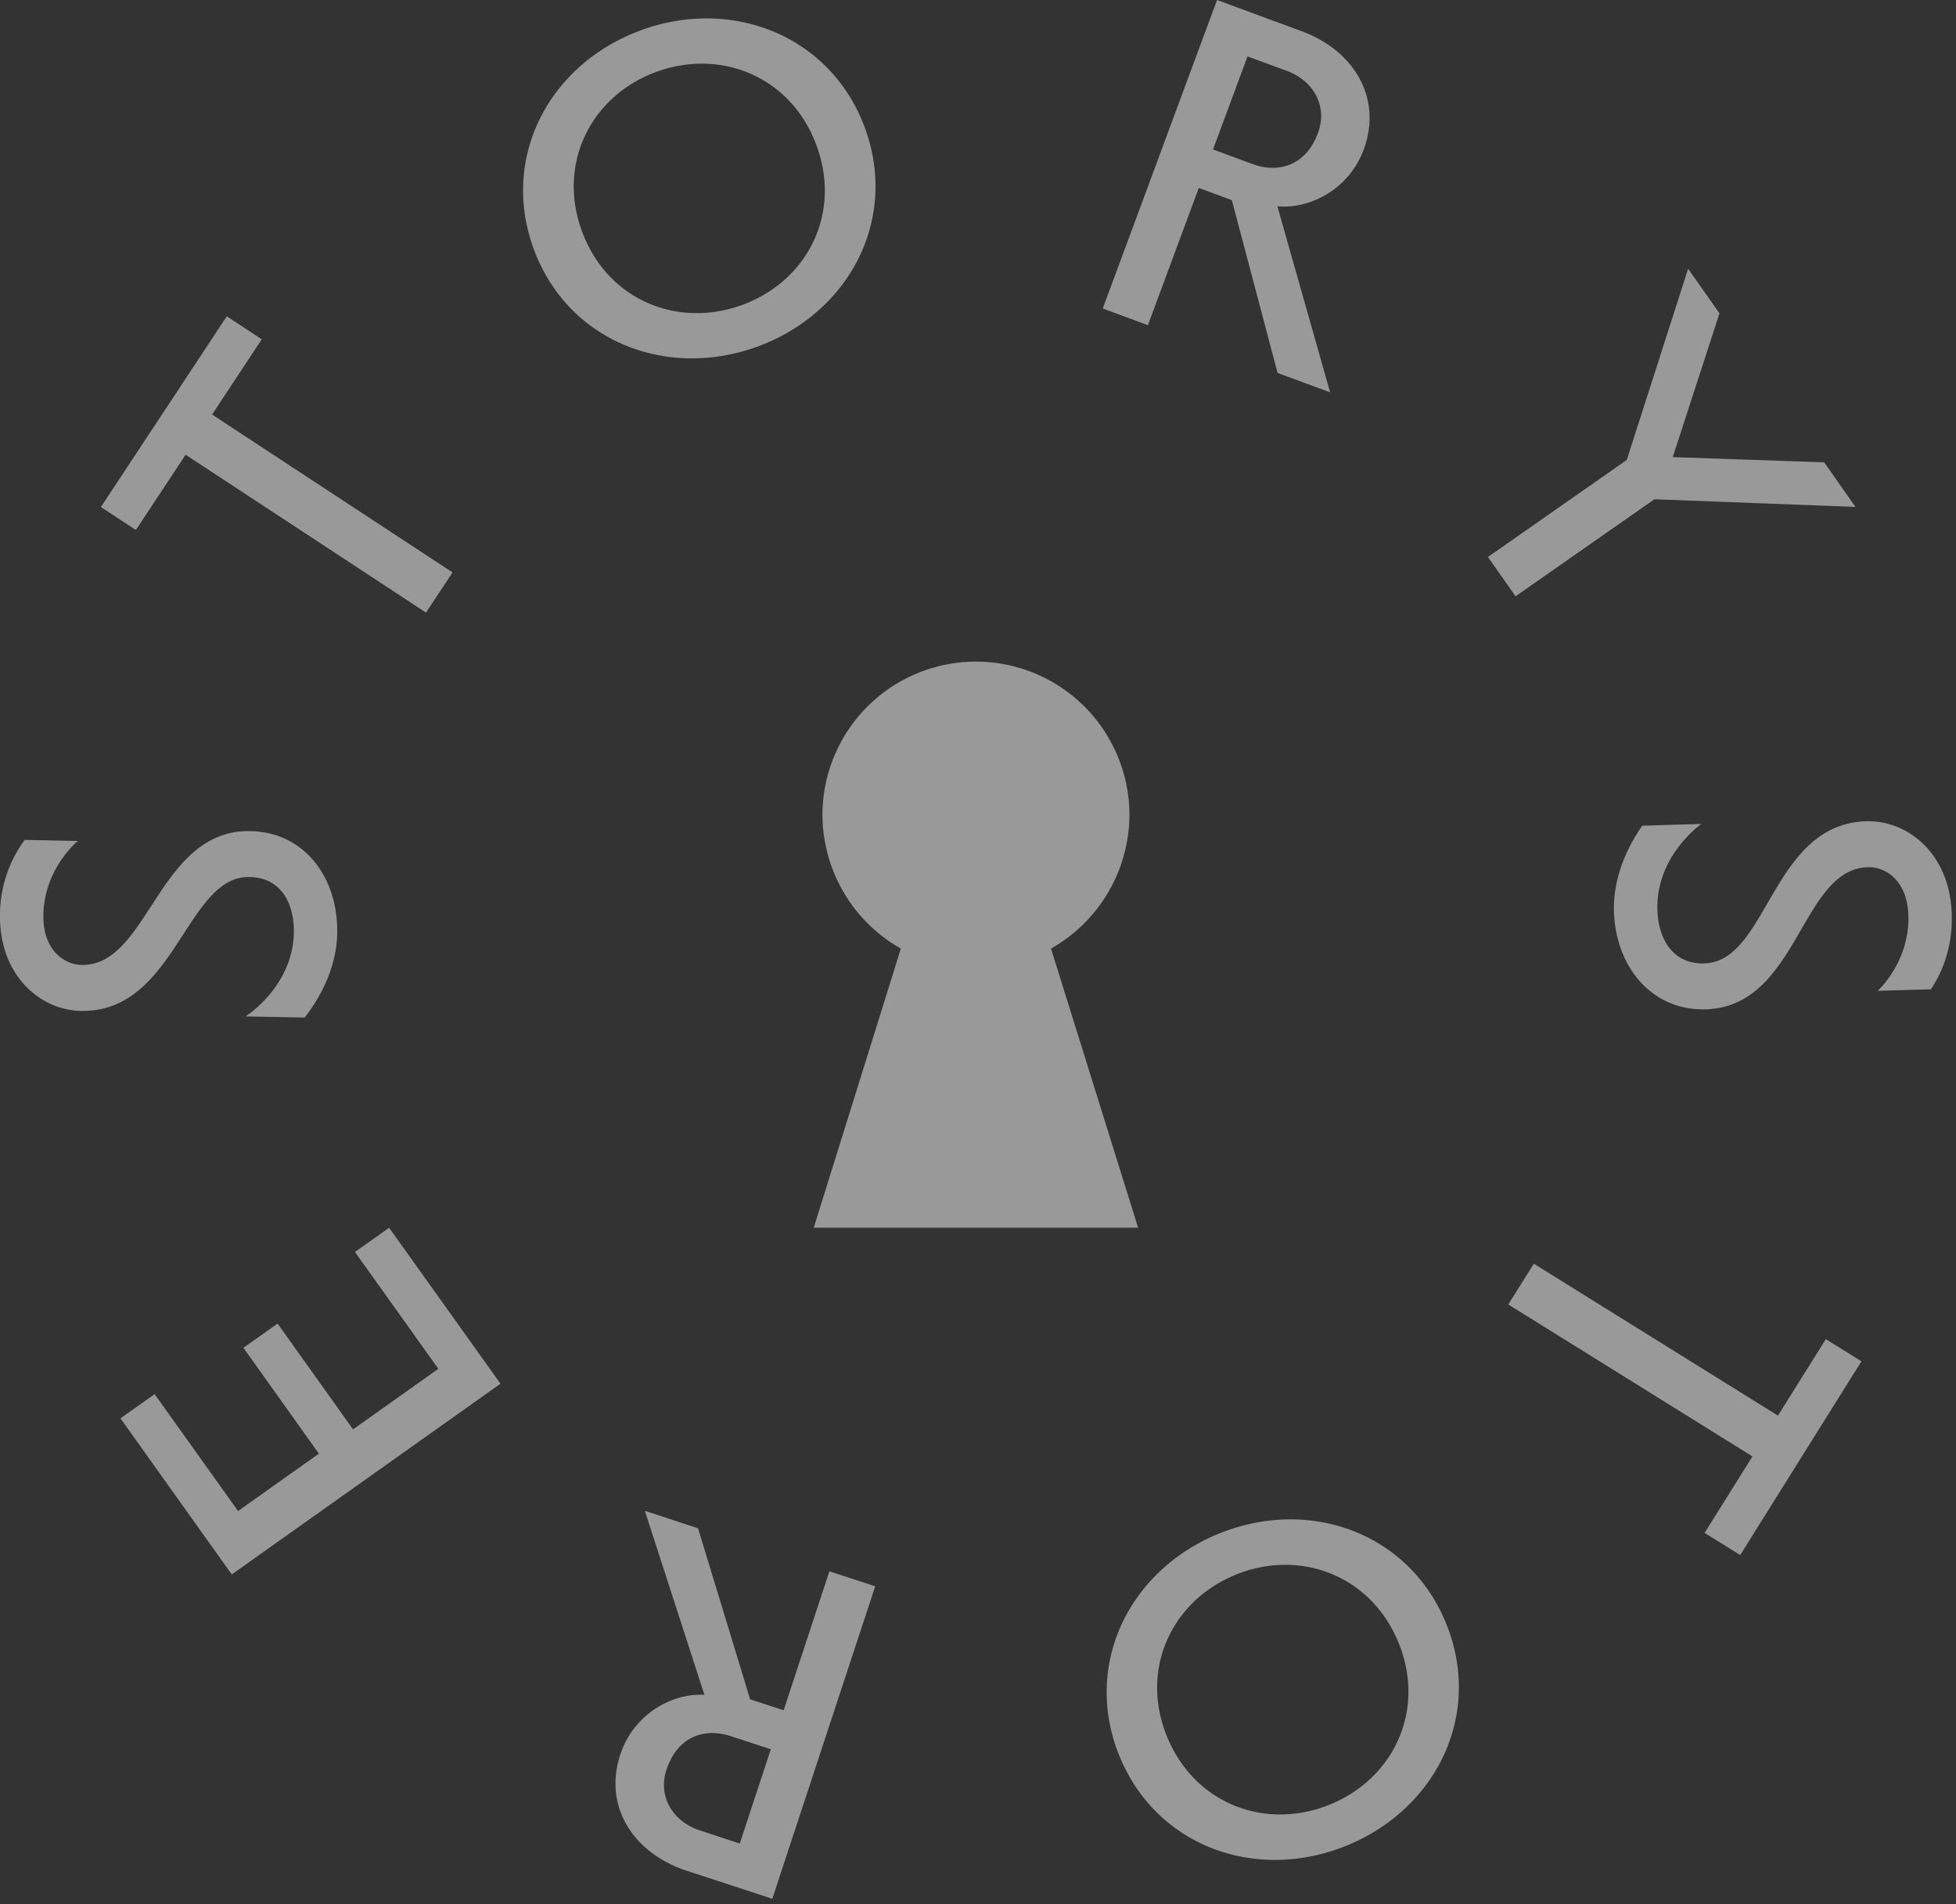 <svg width="38" height="37" viewBox="0 0 38 37" xmlns="http://www.w3.org/2000/svg"><rect x="0" y="0" width="38" height="37" fill="#333333" stroke="none"/><title>Group 2</title><g fill="#FFF" fill-rule="evenodd" opacity=".5"><path d="M36.284 16.85c.367-.01.771.278.791.936.027.909-.597 1.467-.597 1.467l1.034-.03c.193-.287.426-.778.405-1.461-.035-1.182-.863-1.828-1.661-1.804-1.844.055-1.905 2.724-3.143 2.762-.64.019-.899-.51-.914-1.038-.032-1.054.85-1.667.854-1.672l-1.148.034c-.243.348-.57.952-.55 1.664.034 1.084.737 1.935 1.785 1.904 1.796-.053 1.84-2.722 3.144-2.761M4.406 6.146L1.96 9.852l.68.446.966-1.462 4.67 3.067.516-.78L4.12 8.055l.965-1.462zM1.587 18.75c-.367-.009-.757-.316-.744-.974.018-.908.67-1.435.67-1.435L.48 16.32A2.46 2.46 0 0 0 0 17.759c-.023 1.18.771 1.868 1.57 1.884 1.844.037 2.04-2.627 3.277-2.602.64.012.872.552.862 1.081-.022 1.055-.933 1.623-.938 1.628l1.148.022c.261-.335.617-.921.632-1.633.022-1.086-.638-1.971-1.686-1.99-1.796-.037-1.973 2.626-3.278 2.6M3.004 27.09l-.664.47 2.163 3.033 5.22-3.706-2.163-3.03-.664.47 1.62 2.27-1.657 1.177-1.466-2.055-.664.47 1.466 2.057-1.57 1.115zM14.975 33.99l-.603 1.832-.775-.255c-.517-.17-.824-.648-.648-1.181.211-.642.734-.82 1.251-.65l.775.254zm-2.447-4.633l1.157 3.575c-.624-.037-1.374.373-1.634 1.16-.335 1.018.26 1.92 1.288 2.258l1.665.545 1.999-6.072-.89-.291-.889 2.7-.651-.213-1.012-3.323-1.033-.339zM24.002 30.6c1.24-.508 2.624 0 3.165 1.311.54 1.314-.086 2.643-1.327 3.152-1.24.508-2.623.002-3.165-1.312-.54-1.312.087-2.643 1.327-3.15m2.167 5.258c1.75-.718 2.646-2.565 1.92-4.326-.724-1.76-2.665-2.446-4.416-1.73-1.75.718-2.646 2.566-1.921 4.328.725 1.761 2.666 2.445 4.417 1.728M33.808 30.216l2.355-3.765-.692-.43-.93 1.486-4.743-2.952-.496.792 4.744 2.953-.93 1.486zM33.405 6.089l-.908 2.793 2.942.102.608.866-3.906-.149-2.698 1.886-.536-.764 2.697-1.886 1.192-3.715zM23.566 2.904l.67-1.808.766.282c.51.188.798.679.603 1.205-.234.633-.763.792-1.274.604l-.765-.283zm2.275 4.72l-1.025-3.616c.623.06 1.388-.322 1.676-1.099.372-1.004-.189-1.929-1.205-2.303L23.644 0l-2.22 5.994.877.324.988-2.666.643.238.888 3.357 1.02.376zM14.411 5.928c-1.26.457-2.62-.106-3.107-1.44-.486-1.333.195-2.638 1.456-3.095 1.26-.456 2.621.107 3.106 1.442.487 1.333-.194 2.637-1.455 3.093M12.465.584c-1.779.645-2.751 2.455-2.1 4.244.652 1.789 2.562 2.554 4.341 1.91 1.778-.646 2.751-2.455 2.1-4.245C16.152.705 14.242-.06 12.464.583M15.978 15.838a3 3 0 0 0 1.523 2.594l-1.692 5.424h6.302l-1.693-5.424a3 3 0 0 0 1.524-2.594 2.981 2.981 0 0 0-5.964 0"/></g></svg>